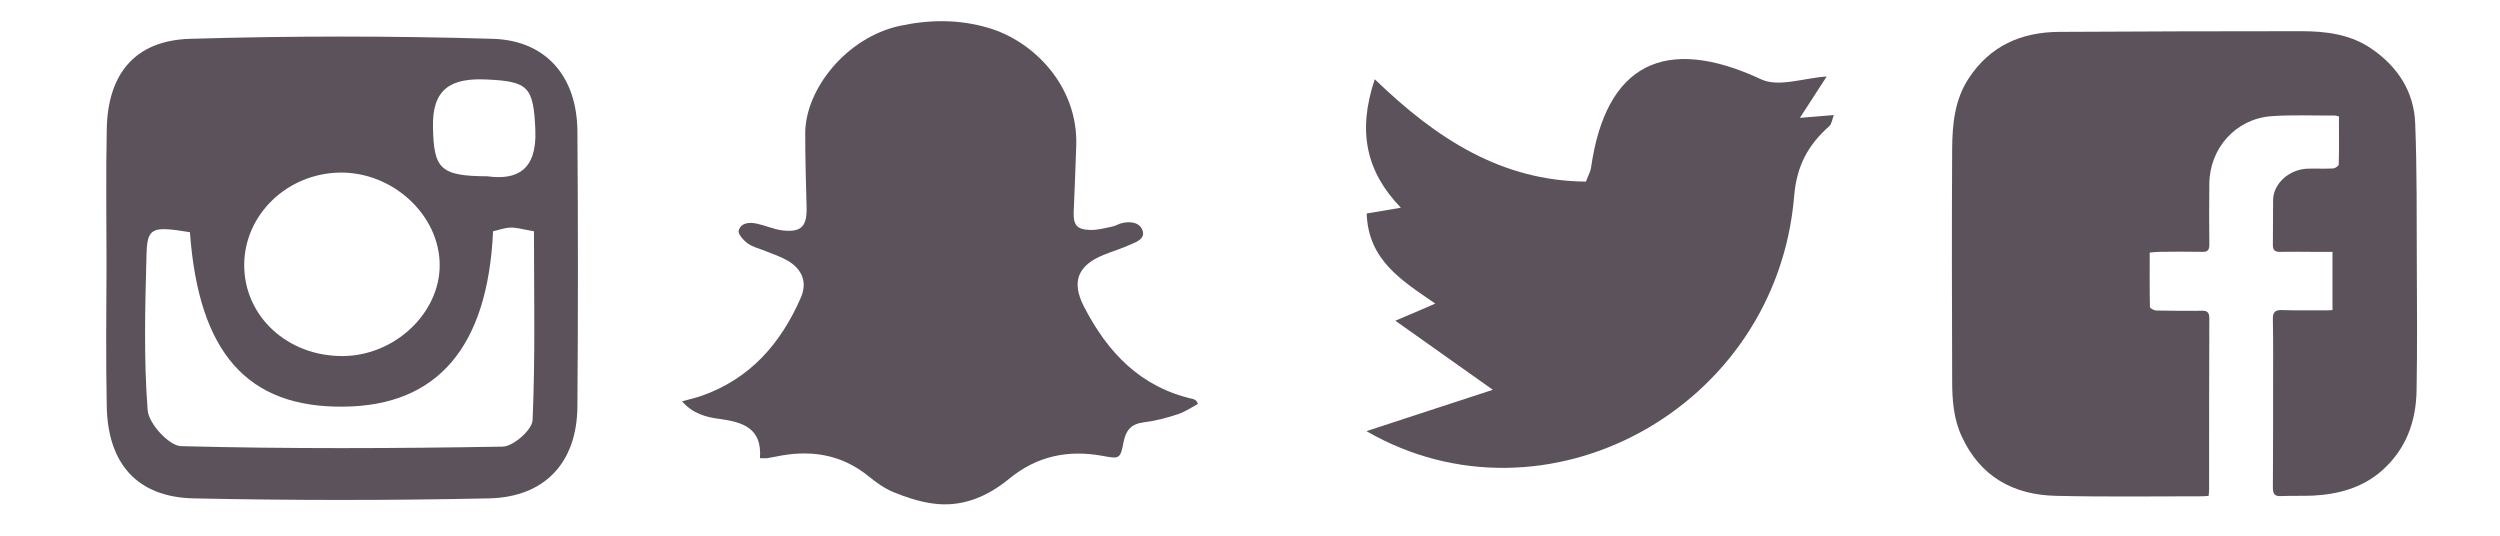 <?xml version="1.0" encoding="utf-8"?>
<!-- Generator: Adobe Illustrator 22.1.0, SVG Export Plug-In . SVG Version: 6.00 Build 0)  -->
<svg version="1.1" id="Layer_1" xmlns="http://www.w3.org/2000/svg" xmlns:xlink="http://www.w3.org/1999/xlink" x="0px" y="0px"
	 viewBox="0 0 1082 232.1" style="enable-background:new 0 0 1082 232.1;" xml:space="preserve">
<style type="text/css">
	.st0{fill:#5B525B;}
</style>
<path class="st0" d="M1009.5,134.2V109h-8.6c-4.6,0-9.2-0.1-13.8,0c-2.4,0.1-3.5-0.6-3.4-3.2c0.1-6.4,0-12.8,0.1-19.3
	c0.1-7,6.9-13.2,14.9-13.5c3.7-0.1,7.5,0.1,11.2-0.1c0.8-0.1,2.3-1.1,2.3-1.7c0.2-5.8,0.1-11.5,0.1-17.3v-3.5
	c-0.8-0.2-1.3-0.4-1.8-0.4c-9.2,0.1-18.4-0.4-27.6,0.3c-15.3,1.2-26.6,13.9-26.7,29.3c-0.1,8.8-0.1,17.5,0,26.3
	c0,2.4-0.8,3.2-3.1,3.1c-6.2-0.1-12.4-0.1-18.6,0c-1.3,0-2.5,0.2-4.1,0.3c0,8-0.1,15.8,0.1,23.6c0,0.5,1.8,1.5,2.8,1.5
	c6.5,0.1,13,0.2,19.6,0.1c2.4-0.1,3.3,0.7,3.3,3.3c-0.1,24.7-0.1,49.4-0.1,74.1c0,0.8-0.1,1.7-0.2,2.7c-1.1,0.1-2,0.2-2.9,0.2
	c-21.1,0-42.1,0.3-63.2-0.2c-18.4-0.4-32.7-8.3-40.7-25.6c-3.6-7.6-4.2-15.9-4.2-24.1c-0.1-33.6-0.2-67.2,0-100.8
	c0.1-10.5,1.1-20.9,7.1-30.1c9.3-14.2,22.8-20.1,39.2-20.2c34.9-0.2,69.7-0.3,104.6-0.3c10.9,0,21.6,1.3,30.9,7.8
	c11.2,7.8,18.1,18.5,18.6,32.1c0.8,20.4,0.6,40.8,0.7,61.2c0.1,18.1,0.2,36.2-0.1,54.2c-0.2,13.6-4.5,25.5-14.9,34.8
	c-8.5,7.5-18.8,10.3-29.8,10.9c-4.6,0.2-9.2,0-13.8,0.2c-2.8,0.2-3.7-0.8-3.7-3.6c0.1-14.2,0.1-28.4,0.1-42.7
	c0-10.1,0.1-20.1-0.1-30.2c-0.1-3.1,1-4.1,4-4c6,0.2,12,0.1,18,0.1C1006.8,134.4,1008.1,134.3,1009.5,134.2"/>
<path class="st0" d="M595,34.3c26.8,25.9,54.9,44,91.4,44.3c1.1-3,2-4.4,2.2-6c6.4-45,32-57.7,73.8-38.2c7.4,3.4,18.2-0.6,28.2-1.3
	c-3.2,4.9-6.8,10.5-11.6,17.9c5.9-0.5,9.9-0.8,14.7-1.2c-0.8,2.1-1,3.9-1.9,4.7c-9.2,8.2-14.2,17.1-15.3,30.5
	c-7.7,92.1-107.9,146.2-185.1,101.6c17.5-5.7,35.6-11.7,54.7-17.9c-15.3-10.9-27.2-19.2-42.2-29.9c9-3.8,12.5-5.3,17.3-7.4
	c-14.5-10-29-18.7-29.7-39c4.5-0.8,8.9-1.5,14.8-2.5C591.3,74.4,587.4,56.9,595,34.3"/>
<path class="st0" d="M210.9,76.3c13,1.8,21.5-2.8,20.8-20c-0.8-18.7-2.9-21.1-21.2-21.9c-15-0.7-23.5,3.8-23.1,20.5
	C187.7,73,190.4,76.2,210.9,76.3 M148.5,154.1c22.4-0.2,41.9-18.6,41.8-39.5c-0.1-21.6-20.4-40.3-43.3-39.9
	c-22.7,0.4-41.1,18.1-41.3,39.7C105.5,136.8,124.4,154.3,148.5,154.1 M82.2,100.5c-16.6-2.7-18.5-2.1-18.8,10
	c-0.6,22.4-1.2,44.8,0.5,67c0.4,5.8,9.3,15.5,14.5,15.6c46.4,1.2,92.8,1,139.2,0.2c4.6-0.1,12.7-7.3,12.9-11.4
	c1.2-27.2,0.6-54.5,0.6-81.8c-4.8-0.8-7.5-1.7-10.2-1.6c-2.6,0.1-5.2,1.1-7.5,1.6c-2.3,50.2-24.1,75.5-64.6,75.9
	C107.1,176.5,86,152.8,82.2,100.5 M46.1,115.1c0-19.6-0.3-39.2,0.1-58.8C46.5,32,58.4,17.5,82.3,16.8c43.6-1.3,87.3-1.3,131,0
	c23.2,0.7,36.4,16.5,36.6,39.9c0.3,39.8,0.3,79.5,0,119.3c-0.2,24.1-14,39.2-38.4,39.7c-42.5,0.9-85.1,0.9-127.6,0
	c-24.6-0.5-37.3-15.1-37.7-40C45.8,155.5,46,135.3,46.1,115.1"/>
<path class="st0" d="M328.9,198.3c1-12.9-7.2-15.6-17.5-17c-5.7-0.7-11.6-2.3-16.2-7.6c3.2-0.9,5.9-1.5,8.5-2.4
	c21-7.4,34.3-22.7,42.9-42.5c2.9-6.6,0.6-12.3-5.7-16c-2.9-1.7-6.3-2.8-9.5-4.1c-2.6-1.1-5.5-1.7-7.7-3.3c-1.9-1.3-4.4-4.2-4-5.6
	c1-3.5,4.7-3.7,7.9-3c3.7,0.8,7.2,2.4,10.9,2.9c8.3,1,10.8-1.7,10.6-10c-0.3-10.7-0.6-21.4-0.6-32.1c0.1-19.1,17.9-41.4,40.9-46.4
	c13-2.8,25.7-2.9,38.5,0.9c19.1,5.6,38.7,24.8,37.9,50.9c-0.3,9.5-0.7,19.1-1.1,28.6c-0.2,5.6,1.2,7.7,6.8,7.9
	c3.3,0.2,6.8-0.8,10.1-1.5c1.4-0.3,2.7-1.2,4.2-1.5c3.4-0.7,7.2-0.4,8.6,3c1.5,3.6-2.2,5.1-4.8,6.2c-3.9,1.8-8,3-11.9,4.6
	c-11.2,4.5-14.1,11.6-8.6,22.3c10.2,19.9,24.5,35,47.3,40.1c0.4,0.1,0.9,0.4,1.3,0.7c0.1,0.1,0.2,0.3,0.8,1.4
	c-2.9,1.6-5.7,3.5-8.8,4.5c-4.8,1.6-9.8,2.9-14.8,3.5c-5.3,0.7-7.6,3.4-8.6,8.4c-1.4,7.4-1.7,7.5-9.1,6.1c-14.9-2.7-28.3,0-40.3,9.8
	c-9.6,7.9-20.6,12.6-33.3,10.8c-5.8-0.8-11.5-2.7-16.9-4.9c-3.9-1.6-7.5-4.2-10.8-6.9c-12.1-9.8-25.8-11.6-40.5-8.4
	c-1.1,0.2-2.3,0.4-3.4,0.6C331.3,198.4,330.7,198.3,328.9,198.3"/>
</svg>
